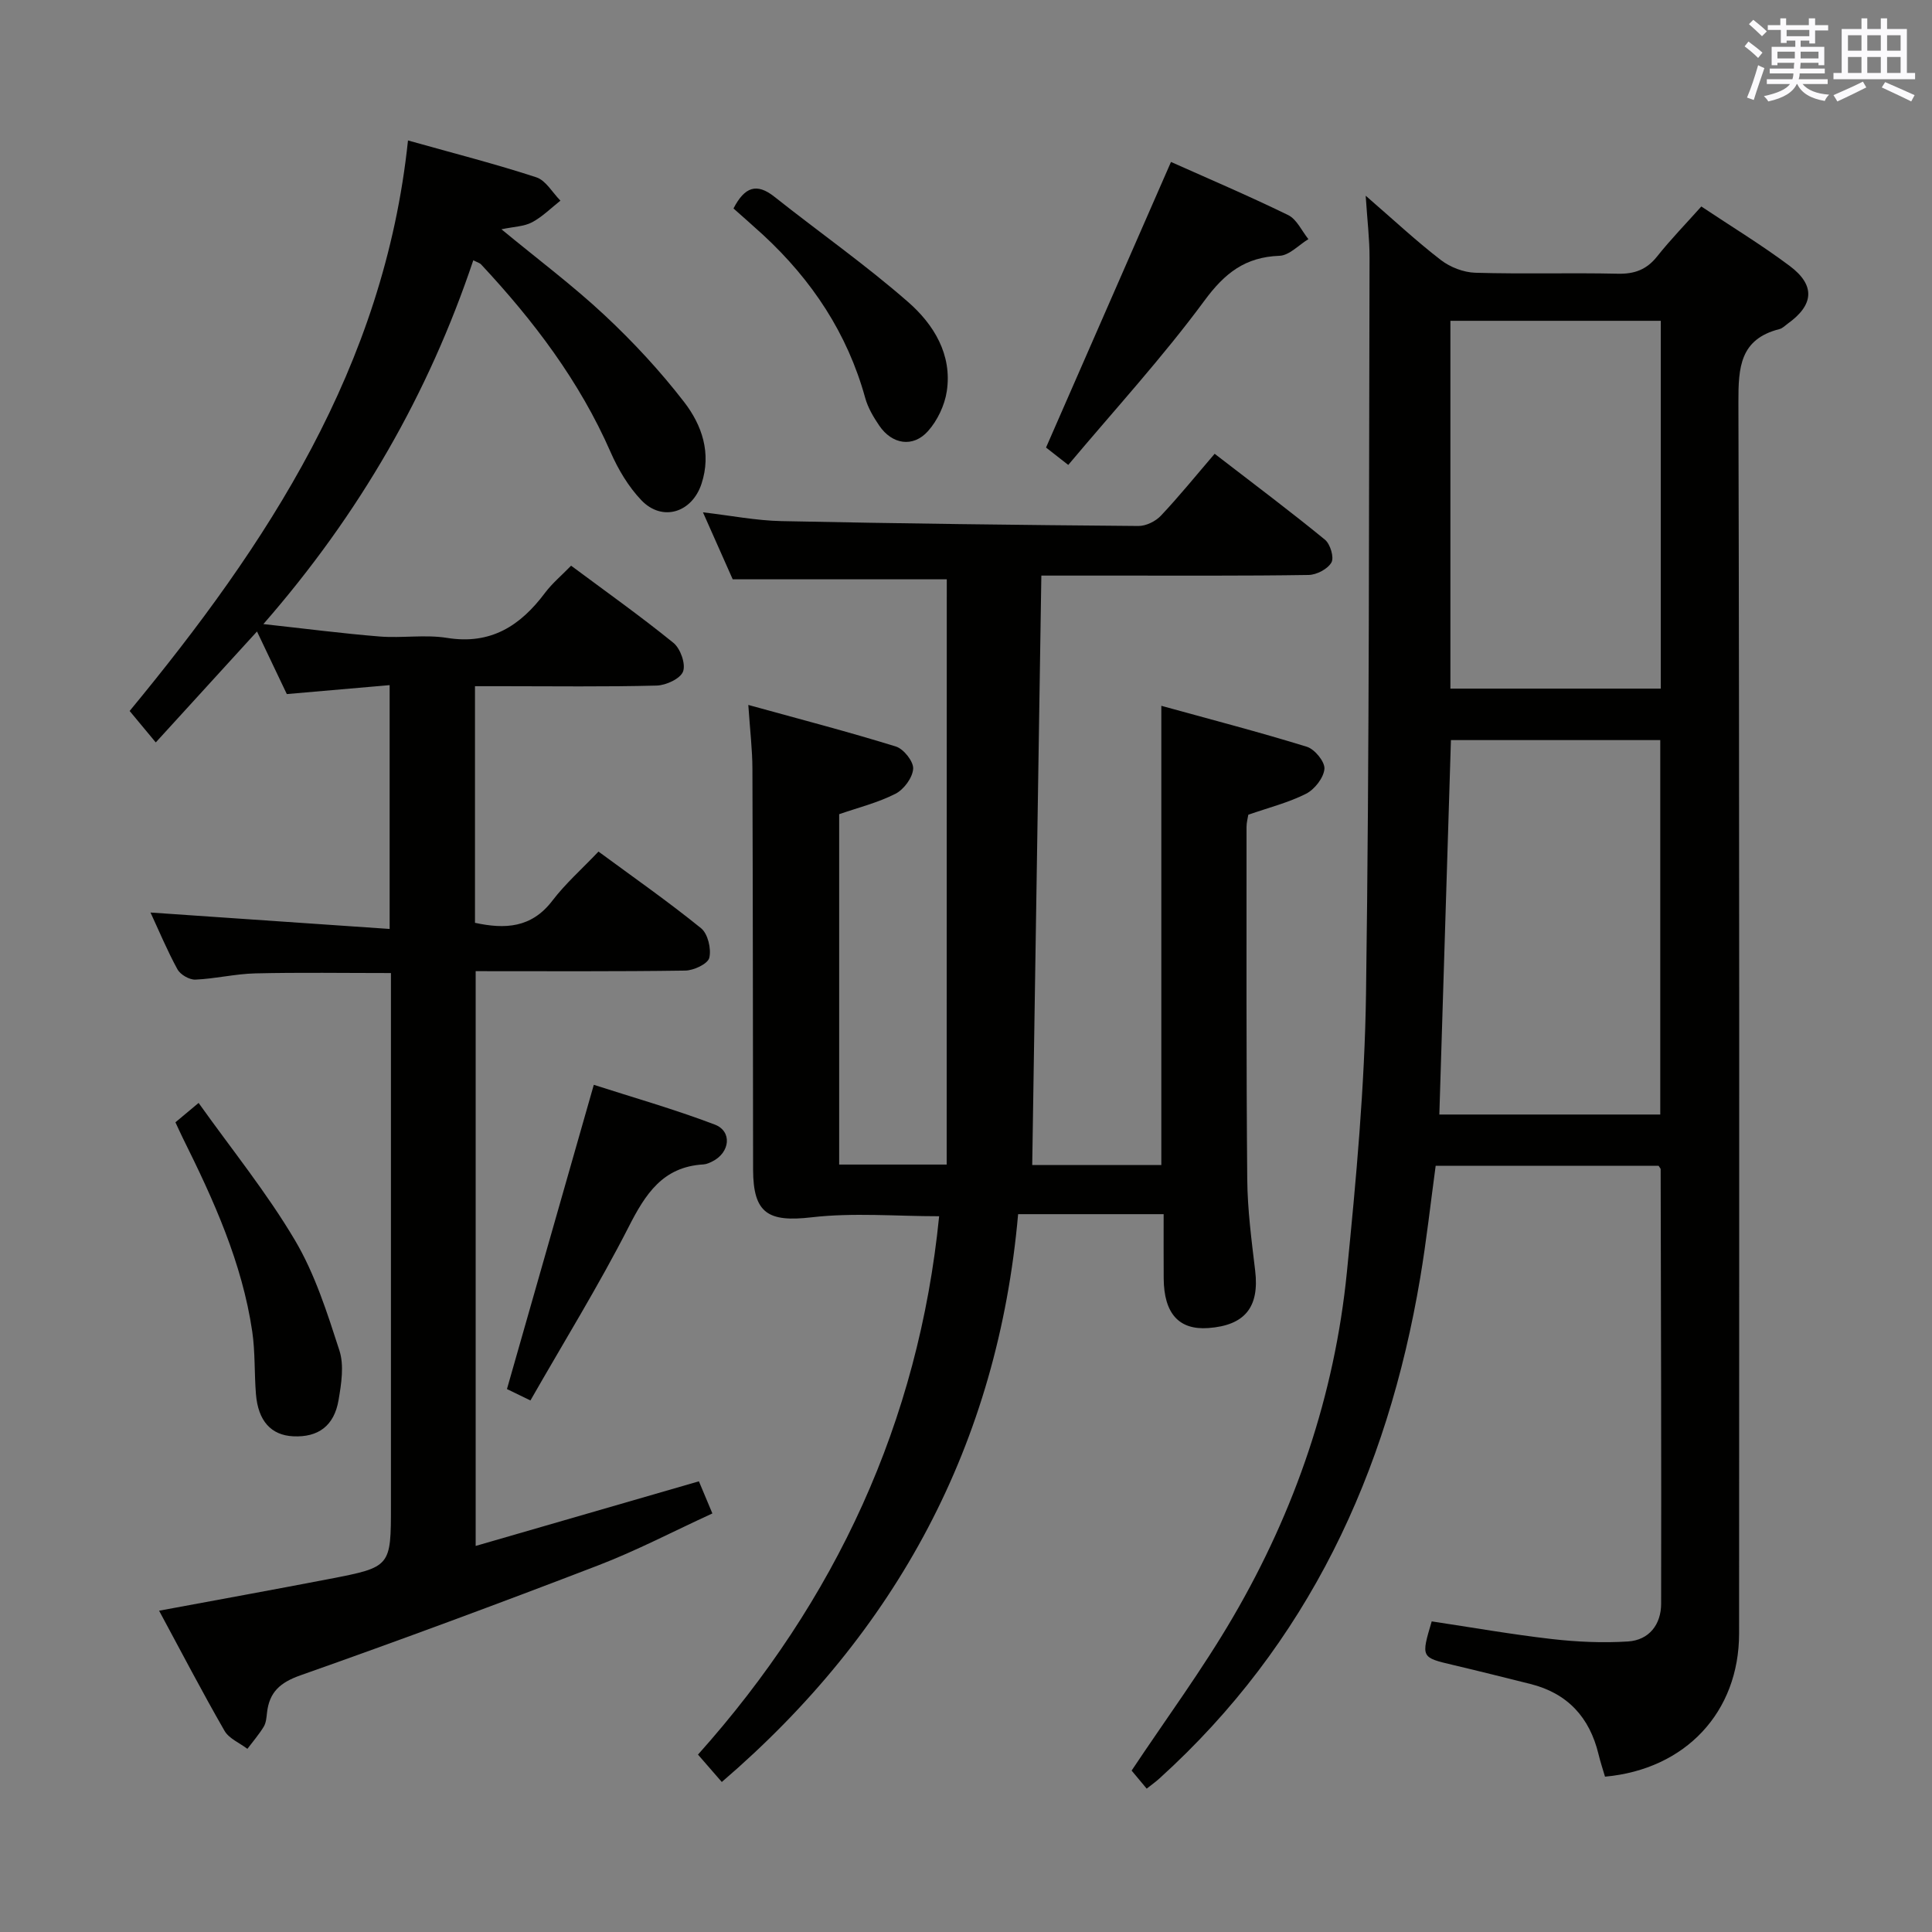 <svg enable-background="new 0 0 400 400" viewBox="0 0 400 400" xmlns="http://www.w3.org/2000/svg"><rect x="0" y="0" width="400" height="400" fill="#808080" stroke="none"/><g fill="#010100"><path d="m282.75 40.52c6.01 5.21 10.62 9.52 15.6 13.34 1.93 1.48 4.69 2.54 7.1 2.61 9.82.29 19.66-.02 29.49.2 3.47.08 5.98-.84 8.16-3.59 2.78-3.5 5.92-6.72 9.14-10.33 6.25 4.17 12.49 7.96 18.3 12.31 5.37 4.02 5.01 8.09-.45 11.98-.54.39-1.05.94-1.66 1.09-8.2 2.08-8.53 7.93-8.51 15.14.23 84.97.16 169.95.14 254.92 0 16.28-11.08 28.13-27.76 29.65-.45-1.53-.97-3.08-1.35-4.67-1.85-7.63-6.42-12.61-14.13-14.53-5.3-1.32-10.6-2.66-15.92-3.91-6.7-1.58-6.71-1.54-4.48-9.04 8.2 1.23 16.48 2.69 24.82 3.65 5.23.6 10.56.84 15.81.51 4.39-.28 6.87-3.53 6.87-7.83.06-29.99-.04-59.97-.1-89.96 0-.13-.16-.27-.43-.7-15.06 0-30.32 0-46.15 0-1.04 7.65-1.9 15.49-3.21 23.26-6.79 40.35-23.21 75.72-53.98 103.59-.73.67-1.55 1.24-2.64 2.11-1.2-1.44-2.33-2.79-3.12-3.74 7.19-10.8 14.69-20.96 21.01-31.81 12.87-22.06 21.02-45.93 23.56-71.39 1.91-19.17 3.69-38.44 3.96-57.68.71-50.78.58-101.57.73-152.36.01-3.76-.45-7.53-.8-12.82zm17.65 112.71c-.81 26.01-1.6 51.65-2.4 77.52h45.74c0-25.93 0-51.61 0-77.52-14.51 0-28.75 0-43.34 0zm43.45-86.81c-14.81 0-29.18 0-43.56 0v76.15h43.56c0-25.47 0-50.59 0-76.15z"/><path d="m196.02 119.94c-14.34 0-29.07 0-44.32 0-1.76-3.98-3.83-8.64-6.16-13.87 5.81.68 11.01 1.71 16.24 1.82 24.64.51 49.28.81 73.92 1.01 1.58.01 3.57-.97 4.67-2.15 3.77-4 7.24-8.29 11.11-12.8 8.54 6.58 15.81 12.03 22.84 17.79 1.1.9 1.93 3.68 1.34 4.71-.77 1.36-3.06 2.56-4.72 2.59-13.33.21-26.66.12-40 .13-5.12 0-10.24 0-15.34 0-.63 40.94-1.26 81.31-1.89 122.04h26.73c0-31.48 0-62.71 0-95.08 10.2 2.82 20.24 5.42 30.13 8.48 1.63.5 3.76 3.11 3.64 4.58-.16 1.85-2.03 4.24-3.79 5.14-3.65 1.85-7.73 2.87-11.97 4.35-.1.65-.37 1.59-.37 2.54.01 24.33-.07 48.66.15 72.99.06 6.29.89 12.6 1.64 18.87.9 7.52-2.1 11.34-9.73 11.88-6.05.43-9.15-3-9.21-10.25-.03-4.32-.01-8.63-.01-13.33-9.99 0-19.71 0-30.13 0-4.18 47.51-25.13 86.48-61.35 117.56-1.52-1.75-3.03-3.49-4.93-5.67 28.53-31.9 45.67-68.92 49.93-111.46-8.93 0-17.77-.78-26.39.22-8.98 1.04-12.11-.77-12.13-9.88-.04-27.66-.04-55.33-.14-82.99-.01-3.94-.49-7.88-.85-13.21 10.67 2.95 20.69 5.55 30.56 8.61 1.61.5 3.67 3.11 3.57 4.61-.12 1.85-1.93 4.29-3.66 5.17-3.65 1.86-7.74 2.87-11.66 4.23v72.54h22.26c.02-40.34.02-80.71.02-121.17z"/><path d="m84.47 29.08c9.73 2.73 18.24 4.9 26.57 7.63 1.98.65 3.34 3.17 4.99 4.83-1.94 1.53-3.73 3.34-5.87 4.48-1.65.88-3.75.9-6.34 1.45 7.47 6.17 14.77 11.63 21.39 17.82 5.92 5.54 11.5 11.55 16.45 17.97 3.67 4.76 5.67 10.55 3.58 16.9-1.96 5.98-8.12 7.93-12.45 3.41-2.68-2.81-4.81-6.39-6.38-9.98-6.44-14.7-15.95-27.22-26.8-38.84-.3-.32-.82-.45-1.62-.86-9.3 27.7-23.53 52.48-43.46 75.32 8.71.95 16.37 1.95 24.06 2.57 4.64.37 9.42-.44 13.97.29 9.07 1.46 15.19-2.52 20.29-9.34 1.48-1.97 3.43-3.59 5.39-5.61 7.23 5.38 14.39 10.46 21.19 15.98 1.44 1.17 2.58 4.36 1.99 5.93-.56 1.49-3.53 2.86-5.47 2.91-10.66.28-21.33.13-31.99.13-1.79 0-3.57 0-5.62 0v48.99c6.23 1.35 11.7 1.08 16.02-4.58 2.7-3.54 6.1-6.54 9.55-10.17 7.24 5.33 14.44 10.36 21.25 15.88 1.4 1.14 2.14 4.27 1.69 6.12-.31 1.25-3.22 2.62-4.99 2.64-14.32.21-28.64.12-43.38.12v119c15.36-4.45 30.62-8.86 46.22-13.38.83 1.98 1.64 3.92 2.79 6.65-8.04 3.69-15.68 7.7-23.68 10.77-20.44 7.86-40.98 15.47-61.64 22.76-4.21 1.49-6.42 3.5-6.89 7.74-.11.98-.19 2.09-.68 2.89-.98 1.61-2.24 3.06-3.38 4.58-1.61-1.23-3.81-2.12-4.74-3.74-4.63-8.05-8.92-16.3-13.54-24.86 12-2.23 23.65-4.34 35.27-6.58 12.74-2.46 12.73-2.51 12.73-15.22 0-34.83 0-69.66 0-104.49 0-1.81 0-3.61 0-5.73-9.61 0-18.87-.15-28.12.07-4.13.1-8.23 1.11-12.37 1.29-1.24.05-3.11-1.03-3.71-2.13-2.14-3.92-3.86-8.06-5.58-11.76 16.45 1.13 32.88 2.26 49.51 3.4 0-17.54 0-33.64 0-50.48-7.19.63-14.07 1.23-21.29 1.85-1.87-3.92-3.85-8.08-6.17-12.96-6.99 7.66-13.78 15.1-20.96 22.97-2.49-3-3.74-4.5-5.41-6.51 28.47-34.49 52.71-71.16 57.63-118.12z"/><path d="m221.17 96.26c-2.61-2.04-3.9-3.05-4.6-3.6 8.68-19.85 17.22-39.35 25.87-59.13 7.4 3.31 15.93 6.94 24.26 11 1.78.87 2.82 3.28 4.19 4.98-2 1.21-3.96 3.38-5.99 3.45-7.08.26-11.31 3.55-15.53 9.28-8.64 11.72-18.54 22.52-28.2 34.02z"/><path d="m109.82 289.95c-2.53-1.23-3.98-1.93-4.86-2.36 5.97-20.93 11.85-41.52 17.98-62.99 7.94 2.56 16.62 5.03 25.02 8.22 3.68 1.39 3.2 5.79-.45 7.63-.58.29-1.23.59-1.86.63-8.43.48-12.03 6.13-15.52 12.99-6.17 12.08-13.32 23.65-20.31 35.88z"/><path d="m36.32 232.36c1.32-1.1 2.57-2.15 4.8-4.01 6.79 9.54 14.09 18.54 19.93 28.4 4.15 7 6.69 15.04 9.22 22.85 1 3.09.4 6.89-.17 10.25-.91 5.38-4.24 7.77-9.39 7.52-4.58-.22-7.27-3.17-7.72-8.74-.35-4.3-.14-8.66-.76-12.91-2.1-14.29-8-27.27-14.36-40.06-.51-1.04-.98-2.08-1.55-3.3z"/><path d="m151.86 43.16c2.32-4.48 4.8-5.34 8.48-2.42 9.21 7.31 18.87 14.08 27.7 21.81 5.27 4.61 9.14 10.86 7.98 18.47-.44 2.9-1.93 6.04-3.88 8.23-3.1 3.48-7.45 2.77-10.1-1.13-1.2-1.76-2.35-3.71-2.91-5.74-3.69-13.36-11.03-24.39-21.11-33.72-2.08-1.91-4.21-3.76-6.16-5.5z"/></g><path d="m361.2 9.6.8-1c.9.7 1.9 1.4 2.9 2.3l-.9 1.1c-1-1-2-1.8-2.8-2.4zm.5 10.6c.9-2.1 1.6-4.3 2.3-6.7.4.2.8.4 1.3.6-.7 2.1-1.5 4.3-2.2 6.6zm.4-15.2.9-.9c1 .8 2 1.6 2.8 2.4l-1 1c-.9-.9-1.8-1.7-2.7-2.5zm12.5-1.2h1.2v1.4h2.7v1.1h-2.7v2.7h-1.2v-.6h-1.8v1.3h4.9v3.8h-1.2v-.5h-3.7c0 .4-.1.9-.1 1.2h5.1v1h-5.2c0 .5-.1.9-.2 1.2h6v1h-5.2c1.1 1.3 2.9 2 5.5 2.2-.4.4-.7.8-.9 1.3-2.9-.5-4.8-1.6-5.7-3.5h-.1c-.8 1.7-2.7 2.9-5.9 3.6-.2-.4-.6-.8-.9-1.1 2.8-.6 4.6-1.4 5.4-2.5h-4.8v-1h5.3c.1-.3.2-.7.2-1.2h-4.9v-1h5c0-.4 0-.8.1-1.2h-3.5v.5h-1.2v-3.8h4.9v-1.3h-1.8v.5h-1.2v-2.7h-2.7v-1h2.6v-1.4h1.2v1.4h4.7v-1.4zm-6.6 8.3h3.6c0-.4 0-.9 0-1.4h-3.6zm1.9-4.6h4.7v-1.3h-4.7zm6.6 3.2h-3.7v1.4h3.7z" fill="#fbfafc"/><path d="m385.3 3.8h1.3v2.2h2.8v-2.2h1.3v2.2h4.1v9.1h1.7v1.3h-16.9v-1.3h1.7v-9.1h4.1v-2.2zm.4 13.1.7 1.2c-1.8.9-3.8 1.9-6 2.9-.2-.4-.5-.8-.8-1.3 2.3-1 4.3-1.9 6.1-2.8zm-3.1-6.4h2.8v-3.2h-2.8zm0 4.6h2.8v-3.3h-2.8zm4-4.6h2.8v-3.2h-2.8zm0 4.6h2.8v-3.3h-2.8zm3.7 1.9c2.1.9 4.1 1.8 6.1 2.7l-.7 1.3c-2.2-1.1-4.2-2-6.1-2.9zm3.2-9.7h-2.8v3.2h2.8zm-2.8 7.8h2.8v-3.3h-2.8z" fill="#fbfafc"/></svg>